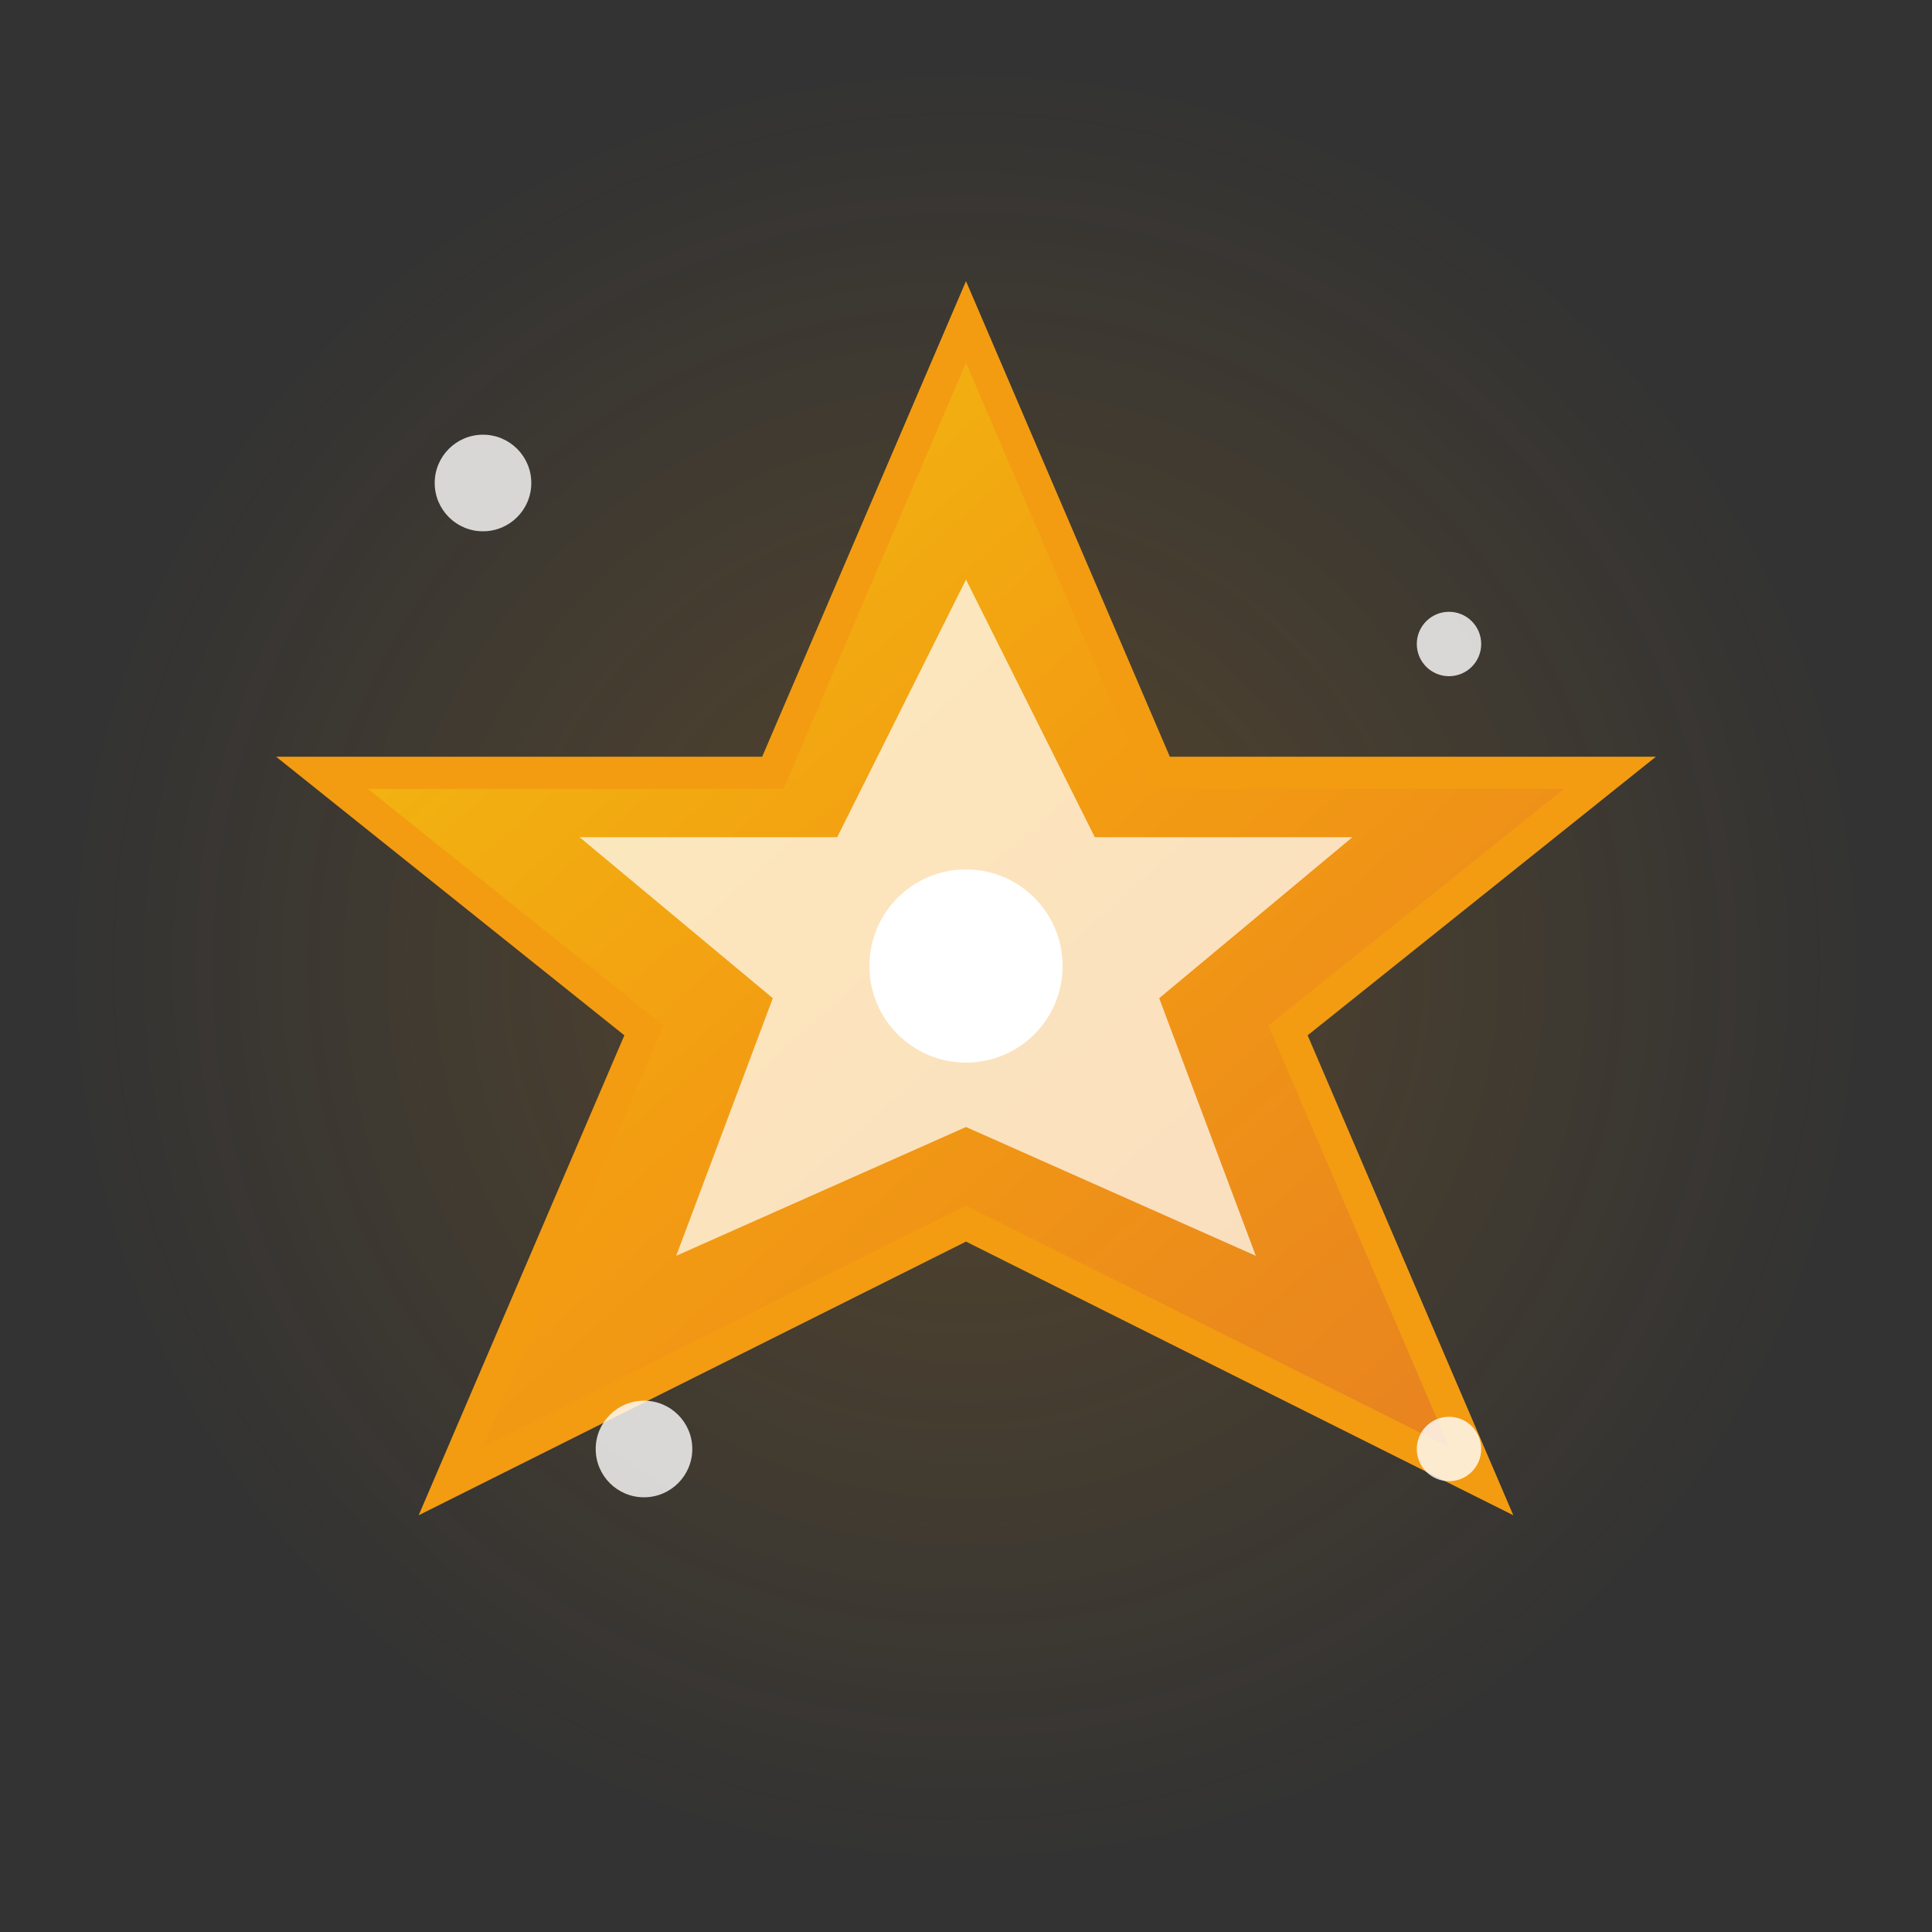 <svg width="60" height="60" viewBox="0 0 60 60" fill="none" xmlns="http://www.w3.org/2000/svg">
  <rect x="0" y="0" width="60" height="60" fill="#333333" stroke="none"/>
  <!-- Outer Glow -->
  <circle cx="30" cy="30" r="28" fill="url(#starGlow)" opacity="0.3">
    <animate attributeName="opacity" values="0.2;0.4;0.2" dur="3s" repeatCount="indefinite"/>
  </circle>
  
  <!-- Main Star -->
  <g transform="translate(30, 30)">
    <polygon points="0,-20 6,-6 20,-6 10,2 16,16 0,8 -16,16 -10,2 -20,-6 -6,-6" 
             fill="url(#starGradient)" 
             stroke="#f39c12" 
             stroke-width="1">
      <animateTransform attributeName="transform" type="rotate" values="0;360" dur="20s" repeatCount="indefinite"/>
    </polygon>
  </g>
  
  <!-- Inner Star -->
  <g transform="translate(30, 30)">
    <polygon points="0,-12 4,-4 12,-4 6,1 9,9 0,5 -9,9 -6,1 -12,-4 -4,-4" 
             fill="rgba(255,255,255,0.8)" 
             opacity="0.9">
      <animateTransform attributeName="transform" type="rotate" values="0;-360" dur="15s" repeatCount="indefinite"/>
    </polygon>
  </g>
  
  <!-- Center Sparkle -->
  <circle cx="30" cy="30" r="3" fill="#fff">
    <animate attributeName="r" values="2;4;2" dur="2s" repeatCount="indefinite"/>
    <animate attributeName="opacity" values="0.8;1;0.8" dur="2s" repeatCount="indefinite"/>
  </circle>
  
  <!-- Floating Sparkles -->
  <g opacity="0.8">
    <circle cx="15" cy="15" r="1.5" fill="#fff">
      <animate attributeName="opacity" values="0.3;1;0.3" dur="1.5s" repeatCount="indefinite"/>
    </circle>
    <circle cx="45" cy="20" r="1" fill="#fff">
      <animate attributeName="opacity" values="1;0.3;1" dur="2s" repeatCount="indefinite"/>
    </circle>
    <circle cx="20" cy="45" r="1.5" fill="#fff">
      <animate attributeName="opacity" values="0.5;1;0.5" dur="2.5s" repeatCount="indefinite"/>
    </circle>
    <circle cx="45" cy="45" r="1" fill="#fff">
      <animate attributeName="opacity" values="1;0.2;1" dur="1.8s" repeatCount="indefinite"/>
    </circle>
  </g>
  
  <!-- Definitions -->
  <defs>
    <radialGradient id="starGlow" cx="50%" cy="50%" r="50%">
      <stop offset="0%" style="stop-color:#f39c12;stop-opacity:0.6" />
      <stop offset="100%" style="stop-color:#f39c12;stop-opacity:0" />
    </radialGradient>
    <linearGradient id="starGradient" x1="0%" y1="0%" x2="100%" y2="100%">
      <stop offset="0%" style="stop-color:#f1c40f;stop-opacity:1" />
      <stop offset="50%" style="stop-color:#f39c12;stop-opacity:1" />
      <stop offset="100%" style="stop-color:#e67e22;stop-opacity:1" />
    </linearGradient>
  </defs>
</svg>
